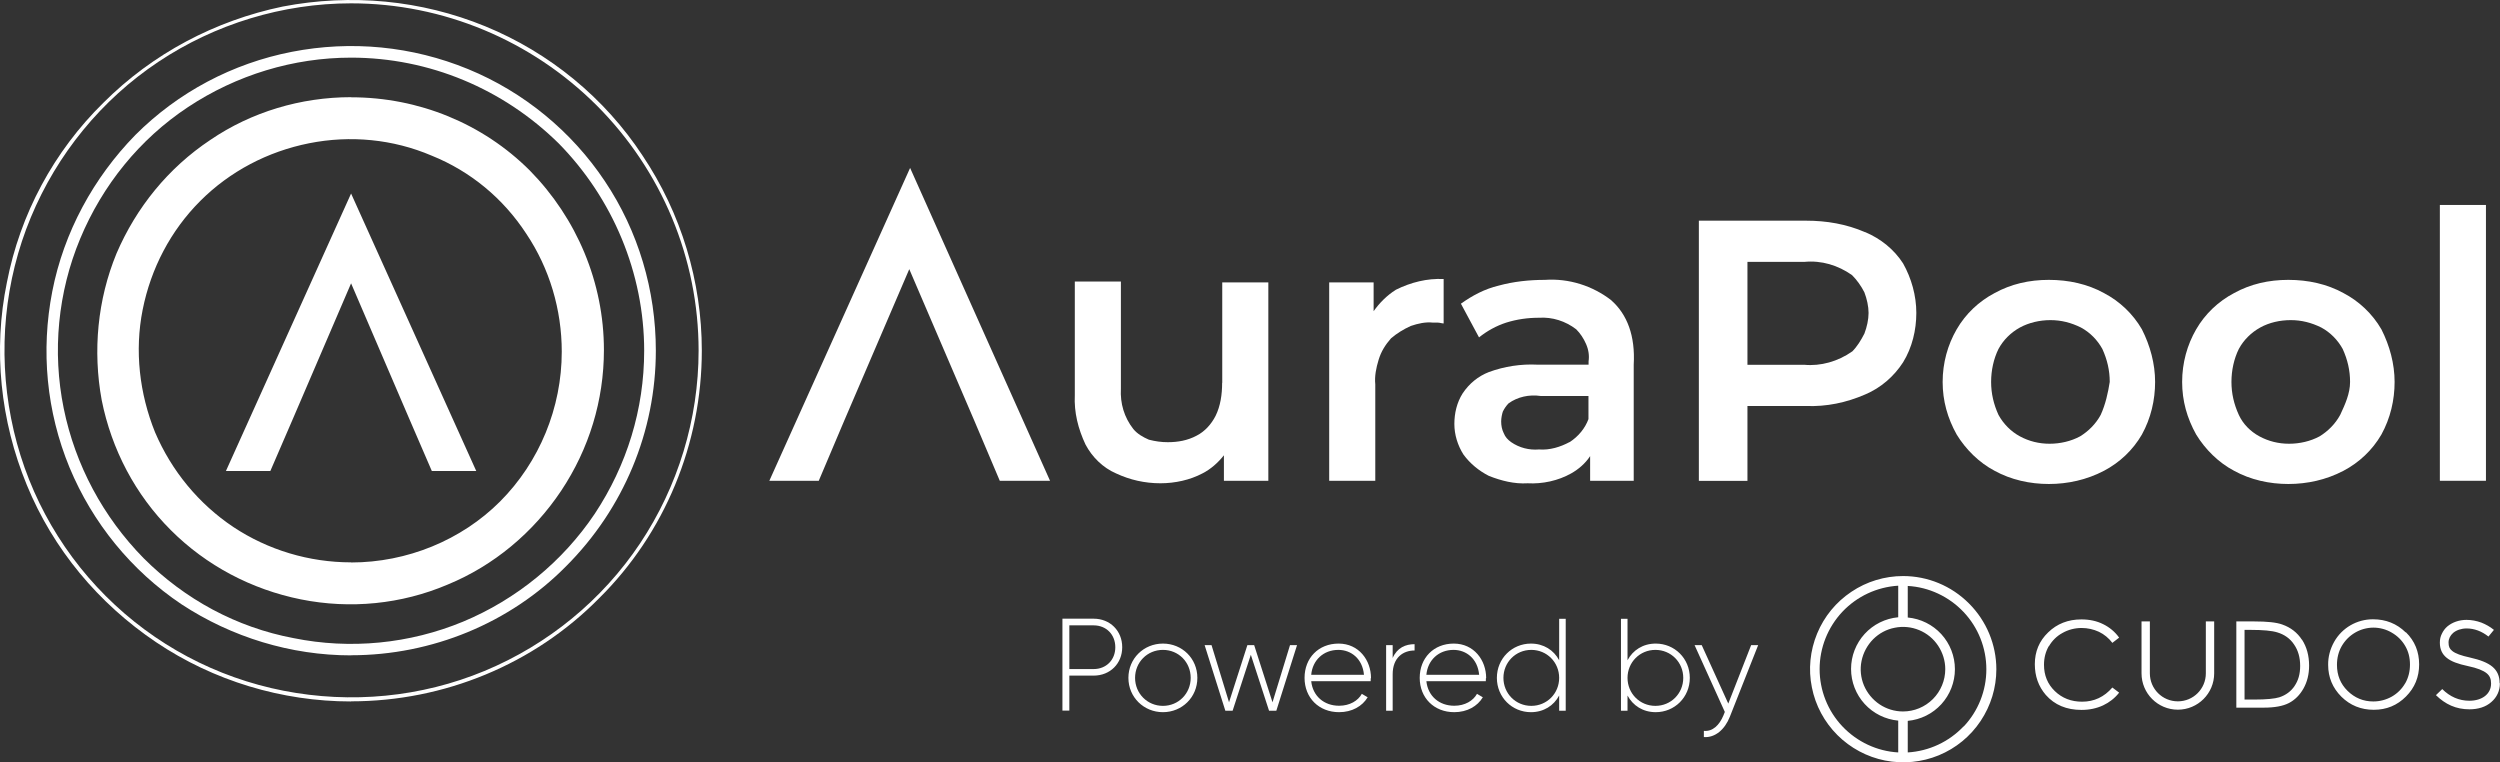 <?xml version="1.0" encoding="UTF-8"?><svg id="Layer_2" xmlns="http://www.w3.org/2000/svg" viewBox="0 0 209.92 64"><rect x="0" y="0" width="209.92" height="64" fill="#333333" stroke="none"/><defs><style>.cls-1{fill:#fff;}</style></defs><g id="Layer_1-2"><g><g><path class="cls-1" d="M76.42,14.1l-11.82,26.27h4.15l2.14-5.05,5.46-12.72,5.46,12.72,2.14,5.05h4.22l-11.75-26.27Z"/><path class="cls-1" d="M102.62,32.15c0,.97-.14,1.94-.55,2.77-.35,.69-.9,1.31-1.59,1.66-.76,.41-1.59,.55-2.42,.55-.55,0-1.04-.07-1.59-.21-.48-.21-.97-.48-1.31-.9-.76-.97-1.11-2.14-1.04-3.39v-8.99h-3.87v9.54c-.07,1.45,.28,2.83,.9,4.15,.55,1.04,1.45,1.94,2.56,2.42,1.18,.55,2.42,.83,3.73,.83,1.24,0,2.49-.28,3.53-.83,.69-.35,1.31-.9,1.8-1.52v2.14h3.73V23.71h-3.87v8.43Z"/><path class="cls-1" d="M115.34,26.13v-2.42h-3.73v16.66h3.87v-8.09c-.07-.69,.07-1.38,.28-2.07,.21-.69,.55-1.24,1.04-1.8,.48-.41,1.04-.76,1.66-1.04,.62-.21,1.24-.35,1.87-.28h.41c.14,0,.35,.07,.48,.07v-3.73c-1.38-.07-2.77,.28-4.01,.9-.76,.48-1.38,1.11-1.87,1.8Z"/><path class="cls-1" d="M135.32,25.23c-1.59-1.24-3.59-1.87-5.6-1.73-1.31,0-2.63,.14-3.87,.48-1.18,.28-2.21,.83-3.18,1.52l1.52,2.83c.69-.55,1.45-.97,2.28-1.24,.9-.28,1.8-.41,2.77-.41,1.11-.07,2.21,.28,3.11,.97,.35,.35,.62,.76,.83,1.24s.28,.97,.21,1.45v.28h-4.29c-1.38-.07-2.77,.14-4.08,.62-.9,.35-1.66,.97-2.21,1.8-.48,.76-.69,1.66-.69,2.56s.28,1.8,.76,2.56c.55,.76,1.31,1.38,2.14,1.8,1.04,.41,2.14,.69,3.25,.62,1.24,.07,2.56-.21,3.66-.83,.62-.35,1.18-.83,1.59-1.45v2.07h3.66v-9.75c.14-2.42-.55-4.22-1.87-5.39Zm-3.53,11.89c-.76,.41-1.66,.69-2.56,.62-.83,.07-1.66-.14-2.35-.62-.28-.21-.48-.41-.62-.76-.14-.28-.21-.62-.21-.97,0-.28,.07-.62,.14-.83,.14-.28,.28-.48,.48-.69,.76-.55,1.73-.76,2.7-.62h4.01v1.94c-.28,.76-.83,1.45-1.59,1.94h0Z"/><path class="cls-1" d="M156.62,19.5c-1.59-.69-3.25-.97-4.98-.97h-8.99v21.85h4.08v-6.29h4.91c1.73,.07,3.39-.28,4.98-.97,1.31-.55,2.42-1.52,3.18-2.7,.76-1.24,1.11-2.7,1.11-4.15s-.41-2.9-1.11-4.15c-.76-1.18-1.87-2.07-3.18-2.63Zm-1.11,10.02c-1.18,.83-2.63,1.24-4.01,1.11h-4.77v-8.64h4.77c1.45-.14,2.83,.28,4.01,1.11,.41,.41,.76,.9,1.04,1.45,.21,.55,.35,1.18,.35,1.73s-.14,1.18-.35,1.73c-.28,.55-.62,1.11-1.04,1.52h0Z"/><path class="cls-1" d="M176.67,24.61c-1.38-.76-2.97-1.11-4.63-1.11s-3.18,.35-4.56,1.11c-1.31,.69-2.42,1.73-3.18,3.04s-1.18,2.83-1.18,4.42,.41,3.04,1.18,4.42c.76,1.24,1.87,2.35,3.18,3.04,1.38,.76,2.97,1.11,4.56,1.11s3.18-.35,4.63-1.11c1.31-.69,2.42-1.73,3.18-3.04,.76-1.38,1.11-2.9,1.11-4.42s-.41-3.04-1.11-4.42c-.76-1.31-1.87-2.35-3.18-3.04Zm-.28,10.23c-.41,.76-1.04,1.38-1.73,1.8-.76,.41-1.66,.62-2.56,.62s-1.73-.21-2.49-.62c-.76-.41-1.38-1.04-1.8-1.8-.41-.9-.62-1.8-.62-2.77s.21-1.94,.62-2.77c.41-.76,1.04-1.38,1.8-1.8,.76-.41,1.66-.62,2.56-.62s1.73,.21,2.56,.62c.76,.41,1.38,1.04,1.8,1.8,.41,.9,.62,1.8,.62,2.77-.14,.9-.35,1.87-.76,2.77h0Z"/><path class="cls-1" d="M196.78,24.61c-1.38-.76-2.97-1.11-4.63-1.11s-3.18,.35-4.56,1.11c-1.31,.69-2.42,1.73-3.18,3.04-.76,1.31-1.18,2.83-1.18,4.42s.41,3.04,1.18,4.42c.76,1.24,1.87,2.35,3.18,3.04,1.38,.76,2.97,1.11,4.56,1.11s3.18-.35,4.63-1.11c1.31-.69,2.42-1.73,3.18-3.04,.76-1.38,1.11-2.9,1.11-4.42s-.41-3.04-1.11-4.42c-.76-1.31-1.87-2.35-3.18-3.04Zm-.28,10.23c-.41,.76-1.04,1.38-1.73,1.8-.76,.41-1.66,.62-2.56,.62s-1.73-.21-2.49-.62c-.76-.41-1.38-1.04-1.73-1.8-.41-.9-.62-1.8-.62-2.77s.21-1.94,.62-2.77c.41-.76,1.04-1.38,1.8-1.8s1.66-.62,2.56-.62,1.73,.21,2.56,.62c.76,.41,1.38,1.04,1.8,1.8,.41,.9,.62,1.8,.62,2.77s-.41,1.87-.83,2.77h0Z"/><path class="cls-1" d="M208.74,17.21h-3.87v23.16h3.87V17.21Z"/><path class="cls-1" d="M29.48,8.16c-4.22,0-8.37,1.24-11.82,3.59-3.53,2.35-6.22,5.67-7.88,9.54-1.59,3.87-2,8.16-1.24,12.31,.83,4.15,2.83,7.95,5.81,10.92,2.97,2.97,6.78,4.98,10.92,5.81s8.43,.41,12.31-1.24c3.87-1.59,7.19-4.36,9.54-7.88,2.35-3.53,3.59-7.6,3.59-11.82,0-5.67-2.28-11.06-6.22-15.07-3.94-3.94-9.33-6.15-15-6.15Zm0,39.06c-3.53,0-6.98-1.04-9.89-2.97-2.9-1.94-5.18-4.7-6.57-7.95-1.31-3.25-1.73-6.84-1.04-10.3s2.35-6.64,4.84-9.13c2.49-2.49,5.67-4.15,9.13-4.84,3.46-.69,7.05-.35,10.3,1.04,3.25,1.31,6.01,3.59,7.95,6.57,1.94,2.9,2.97,6.36,2.97,9.89,0,4.7-1.87,9.26-5.18,12.58-3.25,3.25-7.81,5.12-12.51,5.12Z"/><path class="cls-1" d="M29.48,55.03c-5.05,0-10.02-1.52-14.24-4.29-4.22-2.83-7.47-6.84-9.4-11.48-1.94-4.7-2.42-9.82-1.45-14.79s3.46-9.54,6.98-13.14c3.59-3.59,8.16-6.01,13.14-6.98,4.98-.97,10.09-.48,14.79,1.45s8.71,5.25,11.48,9.4c2.83,4.22,4.29,9.19,4.29,14.24,0,6.78-2.7,13.27-7.54,18.11-4.7,4.77-11.27,7.47-18.04,7.47Zm0-50.19c-4.84,0-9.61,1.45-13.69,4.15-4.08,2.7-7.19,6.57-9.06,11.06-1.87,4.49-2.35,9.47-1.38,14.24,.97,4.77,3.32,9.13,6.71,12.58,3.46,3.46,7.81,5.81,12.58,6.71,4.77,.97,9.75,.48,14.24-1.38,4.49-1.87,8.37-5.05,11.06-9.06,2.7-4.08,4.15-8.78,4.15-13.69,0-6.5-2.63-12.79-7.19-17.42-4.63-4.56-10.85-7.19-17.42-7.19Z"/><path class="cls-1" d="M29.48,58.9c-5.81,0-11.55-1.73-16.38-4.98s-8.64-7.81-10.85-13.2C.03,35.33-.59,29.38,.58,23.71c1.11-5.74,3.94-10.99,8.09-15.07C12.82,4.49,18.07,1.73,23.74,.55,29.48-.55,35.36,0,40.75,2.21c5.39,2.21,10.02,6.01,13.2,10.85,3.25,4.84,4.98,10.58,4.98,16.38,0,7.81-3.11,15.35-8.64,20.81-5.46,5.53-13,8.64-20.81,8.64ZM29.48,.28c-5.74,0-11.41,1.73-16.18,4.91S4.8,12.93,2.59,18.25C.38,23.57-.18,29.45,.93,35.12c1.11,5.67,3.87,10.85,7.95,14.93,4.08,4.08,9.26,6.84,14.93,7.95,5.67,1.11,11.55,.55,16.87-1.66,5.32-2.21,9.89-5.95,13.07-10.72,3.18-4.77,4.91-10.44,4.91-16.18,0-7.74-3.11-15.14-8.57-20.6C44.62,3.39,37.22,.28,29.48,.28h0Z"/><path class="cls-1" d="M29.48,16.25l-10.51,23.3h3.73l1.94-4.49,4.84-11.27,4.84,11.27,1.94,4.49h3.73l-10.51-23.3Z"/></g><g><path class="cls-1" d="M94.23,54.35c0,1.36-1.01,2.38-2.4,2.38h-2.04v2.94h-.58v-7.72h2.62c1.39,0,2.4,1.03,2.4,2.39Zm-.58,0c0-1.07-.76-1.84-1.82-1.84h-2.04v3.67h2.04c1.06,0,1.82-.77,1.82-1.83Z"/><path class="cls-1" d="M94.75,56.92c0-1.63,1.29-2.88,2.9-2.88s2.89,1.25,2.89,2.88-1.29,2.88-2.89,2.88-2.9-1.25-2.9-2.88Zm5.23,0c0-1.31-1.01-2.35-2.33-2.35s-2.34,1.04-2.34,2.35,1.03,2.35,2.34,2.35,2.33-1.04,2.33-2.35Z"/><path class="cls-1" d="M108.91,54.17l-1.74,5.51h-.61l-1.53-4.7-1.53,4.7h-.61l-1.74-5.51h.58l1.47,4.8,1.54-4.8h.57l1.54,4.8,1.47-4.8h.58Z"/><path class="cls-1" d="M115.1,56.94c0,.09-.01,.18-.01,.26h-4.99c.13,1.25,1.08,2.06,2.34,2.06,.9,0,1.59-.42,1.91-1l.49,.29c-.45,.75-1.31,1.25-2.4,1.25-1.7,0-2.9-1.21-2.9-2.88s1.17-2.88,2.86-2.88,2.72,1.39,2.72,2.9Zm-5-.28h4.43c-.12-1.34-1.07-2.09-2.15-2.09-1.26,0-2.17,.87-2.28,2.09Z"/><path class="cls-1" d="M118.78,54.09v.53c-.95,0-1.84,.58-1.84,2v3.06h-.55v-5.51h.55v1.08c.38-.87,1.09-1.16,1.84-1.16Z"/><path class="cls-1" d="M124.77,56.94c0,.09-.01,.18-.01,.26h-4.99c.13,1.25,1.08,2.06,2.34,2.06,.9,0,1.59-.42,1.91-1l.49,.29c-.45,.75-1.31,1.25-2.4,1.25-1.7,0-2.9-1.21-2.9-2.88s1.17-2.88,2.86-2.88,2.72,1.39,2.72,2.9Zm-5-.28h4.43c-.12-1.34-1.07-2.09-2.15-2.09-1.26,0-2.17,.87-2.28,2.09Z"/><path class="cls-1" d="M131.47,51.96v7.72h-.55v-1.28c-.45,.85-1.3,1.4-2.37,1.4-1.58,0-2.86-1.25-2.86-2.88s1.28-2.88,2.86-2.88c1.07,0,1.92,.55,2.37,1.4v-3.48h.55Zm-.55,4.96c0-1.31-1.03-2.35-2.34-2.35s-2.34,1.04-2.34,2.35,1.03,2.35,2.34,2.35,2.34-1.04,2.34-2.35Z"/><path class="cls-1" d="M141.89,56.92c0,1.63-1.28,2.88-2.86,2.88-1.07,0-1.92-.55-2.37-1.4v1.28h-.55v-7.72h.55v3.48c.45-.85,1.3-1.4,2.37-1.4,1.58,0,2.86,1.25,2.86,2.88Zm-.55,0c0-1.31-1.03-2.35-2.34-2.35s-2.34,1.04-2.34,2.35,1.03,2.35,2.34,2.35,2.34-1.04,2.34-2.35Z"/><path class="cls-1" d="M147.63,54.17l-2.38,6.02c-.42,1.06-1.23,1.77-2.18,1.7v-.52c.74,.07,1.3-.48,1.64-1.29l.12-.3-2.54-5.61h.6l2.23,4.91,1.92-4.91h.6Z"/></g><path class="cls-1" d="M165.32,50.66c-1.47-1.47-3.45-2.29-5.52-2.29-1.55,0-3.06,.46-4.34,1.32-1.29,.86-2.29,2.08-2.88,3.51-.59,1.43-.75,3-.44,4.52,.3,1.52,1.05,2.91,2.14,4,1.09,1.09,2.49,1.84,4,2.14,1.52,.3,3.09,.15,4.52-.44,1.43-.59,2.65-1.59,3.51-2.88,.86-1.29,1.32-2.8,1.32-4.34,0-2.07-.83-4.06-2.29-5.52Zm-5.93,12.52c-1.78-.1-3.46-.89-4.69-2.19-1.23-1.3-1.91-3.02-1.91-4.81,0-1.79,.69-3.51,1.91-4.81,1.23-1.3,2.9-2.08,4.69-2.19v2.65c-1.08,.1-2.09,.6-2.82,1.4-.73,.8-1.14,1.85-1.14,2.94s.41,2.14,1.14,2.94c.73,.8,1.74,1.3,2.82,1.4v2.65Zm.4-3.44c-.7,0-1.39-.21-1.97-.6-.58-.39-1.04-.95-1.31-1.59-.27-.65-.34-1.36-.2-2.05,.14-.69,.48-1.32,.97-1.82,.5-.5,1.13-.84,1.82-.97,.69-.14,1.4-.07,2.05,.2,.65,.27,1.2,.72,1.59,1.31s.6,1.27,.6,1.97c0,.94-.38,1.85-1.04,2.51-.67,.67-1.57,1.04-2.51,1.04Zm5.09,1.25c-1.23,1.3-2.9,2.08-4.69,2.19v-2.65c1.08-.1,2.09-.6,2.82-1.4,.73-.8,1.14-1.85,1.14-2.94s-.41-2.14-1.14-2.94c-.73-.8-1.74-1.3-2.82-1.4v-2.65c1.78,.1,3.46,.89,4.69,2.19,1.23,1.3,1.91,3.02,1.91,4.81s-.68,3.51-1.91,4.81Zm37.12-7.89c-.74-.73-1.66-1.1-2.75-1.1-1.35,0-2.6,.72-3.26,1.9-.33,.59-.51,1.25-.5,1.93,0,1.04,.37,1.93,1.11,2.67,.74,.73,1.65,1.1,2.72,1.1s1.96-.37,2.7-1.11c.74-.74,1.11-1.64,1.11-2.7,0-1.07-.37-1.97-1.11-2.7Zm-.04,4.27c-.27,.47-.65,.85-1.12,1.12-.48,.27-1.01,.41-1.56,.41-.84,0-1.56-.3-2.16-.89-.6-.59-.89-1.32-.89-2.18,0-.58,.13-1.11,.4-1.58,.55-.95,1.55-1.54,2.65-1.55,.54,0,1.08,.14,1.55,.42,.47,.27,.86,.65,1.13,1.12,.27,.46,.4,.98,.4,1.56s-.13,1.1-.4,1.58Zm7.95,0v.02c0,.61-.25,1.16-.72,1.56-.46,.41-1.1,.61-1.84,.61-.55,0-1.06-.1-1.54-.31-.46-.2-.88-.5-1.27-.88l.53-.51c.64,.64,1.41,.98,2.28,.98,1.08,0,1.82-.58,1.82-1.44v-.02c0-.37-.11-.63-.36-.84-.29-.24-.81-.45-1.58-.61-.85-.18-1.41-.39-1.78-.69-.39-.31-.58-.73-.58-1.27v-.02c0-.26,.05-.51,.17-.74,.11-.23,.26-.44,.46-.61,.42-.35,.99-.55,1.61-.55,.42,0,.84,.08,1.25,.23,.37,.15,.72,.34,1.05,.61l-.46,.56c-.57-.45-1.19-.68-1.84-.68-.44,0-.84,.14-1.12,.37-.25,.22-.39,.5-.39,.8v.02c0,.32,.08,.52,.31,.7,.27,.22,.75,.39,1.48,.55,.89,.2,1.49,.44,1.89,.77,.41,.34,.61,.8,.61,1.39Zm-16.62-3.65c-.4-.61-.94-1.03-1.65-1.28-.49-.18-1.28-.26-2.36-.26h-1.5v7.24h2.31c.9,0,1.61-.13,2.11-.39,.5-.26,.91-.67,1.22-1.22,.31-.55,.47-1.19,.47-1.92,0-.84-.2-1.56-.59-2.17Zm-.61,3.87c-.31,.46-.74,.78-1.29,.96-.39,.12-1.08,.19-2.08,.19h-.84v-5.85h.51c1.04,0,1.79,.07,2.24,.21,.6,.18,1.08,.52,1.41,1.02,.34,.49,.51,1.09,.51,1.79s-.16,1.23-.47,1.69Zm-20.64-3.35c-.27,.47-.41,.99-.41,1.58,0,.88,.3,1.62,.91,2.21,.61,.59,1.37,.89,2.29,.89,1.01,0,1.86-.4,2.54-1.19l.57,.43c-.36,.46-.82,.82-1.35,1.07-.54,.25-1.14,.38-1.81,.38-1.26,0-2.26-.42-3-1.26-.61-.71-.92-1.57-.92-2.58,0-1.06,.37-1.95,1.12-2.67,.74-.72,1.67-1.09,2.79-1.09,.68,0,1.29,.13,1.83,.4,.53,.26,.99,.64,1.34,1.13l-.57,.44c-.3-.4-.69-.72-1.13-.93-.45-.21-.95-.32-1.45-.32-.56,0-1.12,.14-1.61,.42-.48,.26-.87,.65-1.14,1.12Zm13.18-2.06h.7v4.36c0,1.69-1.37,3.05-3.05,3.05-1.69,0-3.05-1.37-3.05-3.05v-4.36h.7v4.36c0,1.3,1.05,2.35,2.35,2.35s2.35-1.05,2.35-2.35v-4.36Z"/></g></g></svg>